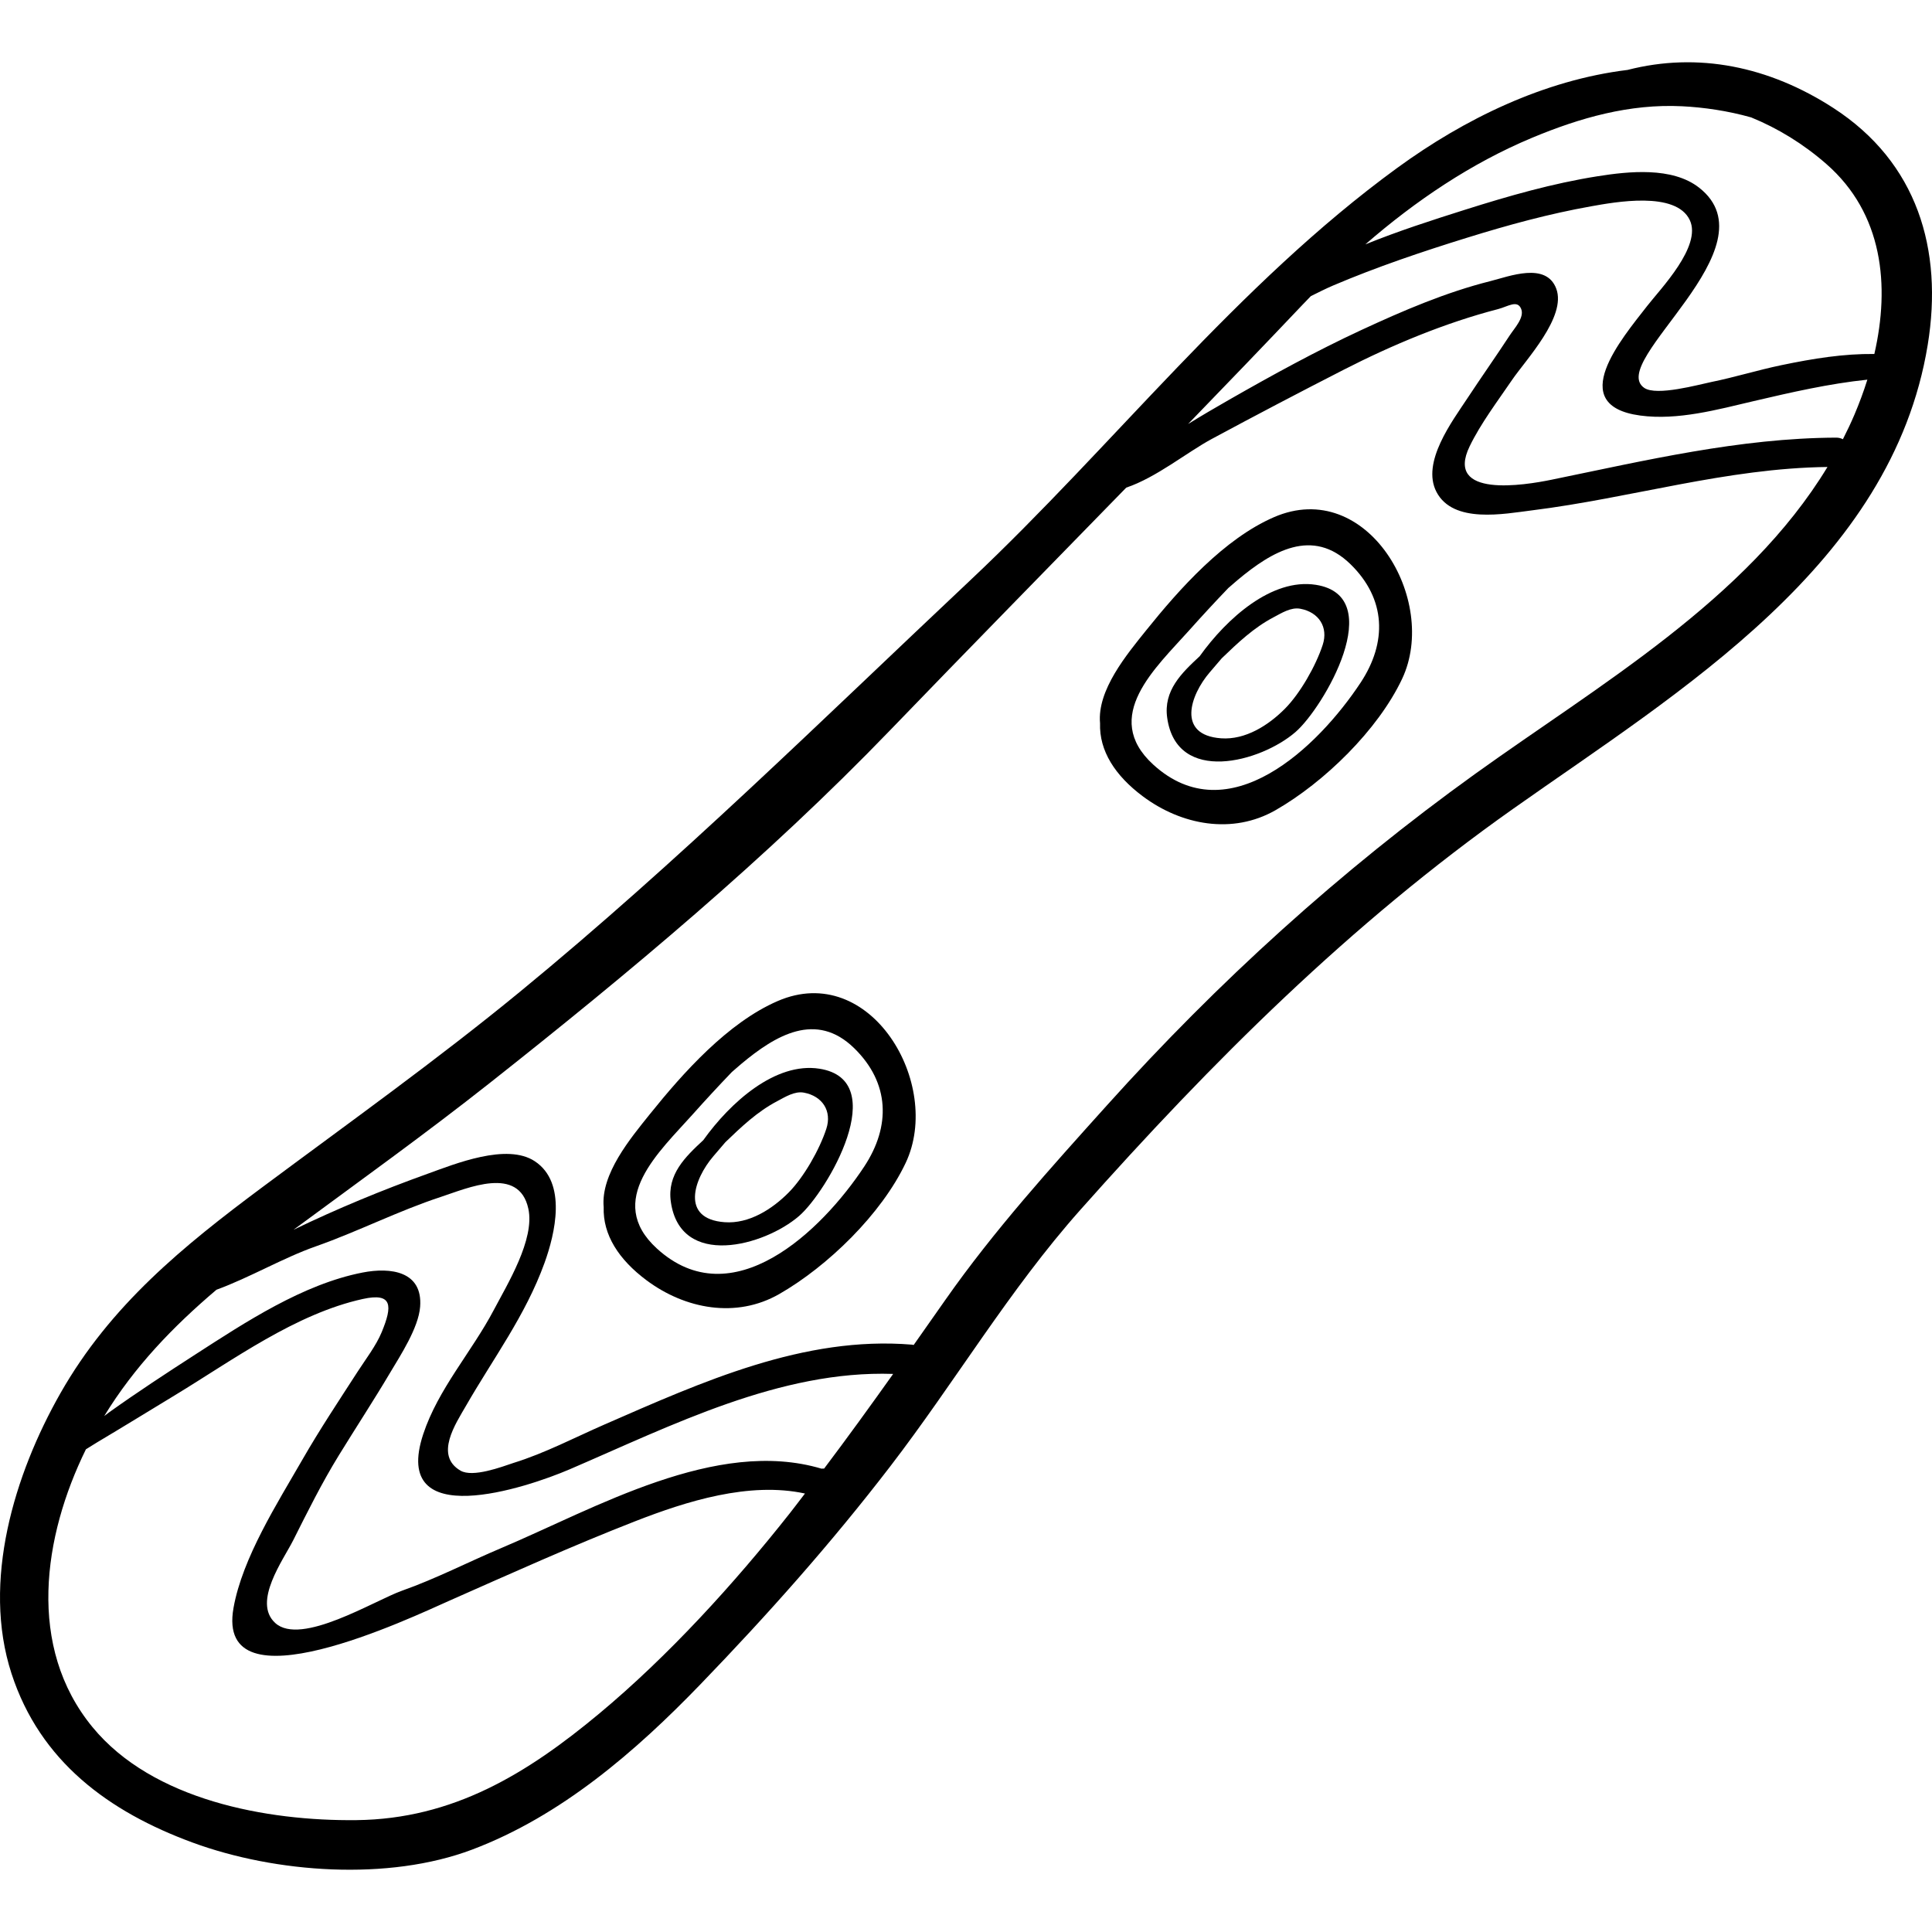 <?xml version="1.0" encoding="iso-8859-1"?>
<!-- Generator: Adobe Illustrator 19.0.0, SVG Export Plug-In . SVG Version: 6.00 Build 0)  -->
<svg version="1.1" id="Capa_1" xmlns="http://www.w3.org/2000/svg" xmlns:xlink="http://www.w3.org/1999/xlink" x="0px" y="0px"
	 viewBox="0 0 512 512" style="enable-background:new 0 0 512 512;" xml:space="preserve">
<g>
	<g>
		<path d="M485.897,28.64c-17.103-11.083-35.963-14.898-54.574-10.108c-22.136,2.696-43.204,12.963-61.026,25.953
			c-42.535,31.002-75.074,73.44-113.172,109.303c-39.364,37.056-77.491,74.69-119.344,109.051
			c-22.007,18.068-45.249,34.658-68.086,51.655c-21.197,15.775-40.438,31.417-53.703,54.762
			C3.807,390.7-4.889,419.125,3.055,443.526c7.571,23.254,25.732,36.589,47.984,44.771c22.013,8.094,51.884,10.246,74.102,1.858
			c23.53-8.883,43.287-25.969,60.519-43.833c17.829-18.481,34.584-37.304,50.237-57.682c17.224-22.423,31.514-46.762,50.387-67.996
			c34.956-39.328,71.572-75.832,114.695-106.294c44.181-31.209,100.379-64.734,109.887-122.963
			C514.995,66.108,508.11,43.034,485.897,28.64z M209.36,400.96c-14.772,18.716-32.241,37.904-50.571,53.169
			c-19.148,15.945-38.732,27.935-64.326,28.225c-23.741,0.268-54.009-5.262-69.939-24.633
			c-17.488-21.264-13.102-50.547-1.755-73.641c0.998-0.622,1.966-1.245,2.9-1.801c6.959-4.141,13.863-8.391,20.787-12.593
			c15.348-9.314,31.855-21.499,49.669-25.439c7.976-1.765,7.892,1.853,5.031,8.783c-1.482,3.59-4.294,7.241-6.389,10.487
			c-4.949,7.667-10.048,15.325-14.594,23.243c-6.604,11.503-15.926,26.049-18.292,39.358c-4.883,27.465,47.286,2.469,57.198-1.913
			c16.317-7.216,32.658-14.585,49.292-21.074c13.588-5.302,30.185-10.527,44.954-7.332
			C211.997,397.515,210.707,399.252,209.36,400.96z M218.395,389.196c-0.232-0.016-0.461-0.01-0.687,0.016
			c-27.924-8.307-60.022,10.548-84.812,21.014c-8.831,3.729-17.32,8.129-26.362,11.328c-7.252,2.566-26.809,14.78-33.606,8.545
			c-6.066-5.564,2.166-16.715,4.78-21.92c3.808-7.583,7.584-15.173,12.029-22.406c4.513-7.343,9.246-14.567,13.643-21.978
			c2.689-4.531,7.527-11.877,7.959-17.487c0.725-9.422-7.81-10.525-15.249-9.073c-15.832,3.093-31.033,13.142-44.362,21.741
			c-7.654,4.938-15.347,9.976-22.756,15.268c-0.448,0.32-0.9,0.674-1.352,1.024c7.987-13.075,18.259-23.729,29.745-33.473
			c8.829-3.225,17.65-8.444,26.304-11.487c11.196-3.937,21.838-9.396,33.126-13.101c7.128-2.34,20.722-8.404,23.222,3.12
			c1.763,8.125-5.556,19.991-9.146,26.814c-5.854,11.127-14.75,20.912-18.725,32.961c-8.646,26.202,27.425,14.179,38.799,9.291
			c27.013-11.607,55.787-26.315,85.749-25.289C230.695,372.542,224.637,380.921,218.395,389.196z M390.919,205.094
			c-35.768,25.728-68.103,55.068-97.536,87.794c-14.979,16.655-29.964,33.204-42.845,51.582c-2.802,3.998-5.6,7.985-8.403,11.962
			c-0.156-0.029-0.302-0.072-0.469-0.086c-28.624-2.376-55.606,9.877-81.396,21.13c-7.946,3.467-15.85,7.629-24.139,10.199
			c-3.301,1.108-10.852,3.95-14.101,2.056c-6.953-4.053-1.217-12.523,1.404-17.082c7.292-12.696,15.794-23.961,20.851-37.917
			c2.829-7.806,6.028-21.28-2.533-26.974c-7.426-4.94-21.215,0.709-28.472,3.317c-11.98,4.305-23.925,9.233-35.493,14.826
			c17.41-12.841,35.018-25.476,51.985-38.882c36.815-29.089,73.444-59.621,106.052-93.435
			c20.785-21.553,41.752-42.917,62.643-64.358c7.93-2.66,16.134-9.38,22.623-12.877c11.581-6.24,23.252-12.354,34.963-18.344
			c12.933-6.618,26.899-12.444,40.967-16.094c2.587-0.671,5.132-2.568,6.121,0c0.87,2.259-1.793,5.052-3.032,6.943
			c-3.68,5.618-7.558,11.115-11.257,16.728c-3.965,6.016-12.266,16.962-8.172,24.79c4.443,8.495,17.966,5.796,25.322,4.878
			c26.348-3.288,51.53-11.174,78.296-11.498C462.932,159.012,423.495,181.664,390.919,205.094z M491.459,109.861
			c-0.949,2.232-1.985,4.403-3.071,6.541c-0.504-0.262-1.096-0.426-1.798-0.423c-25.589,0.113-50.533,6.052-75.466,11.163
			c-7.048,1.445-28.384,4.971-21.636-8.899c2.976-6.116,7.36-11.875,11.175-17.488c3.669-5.398,14.561-16.813,11.758-24.263
			c-2.688-7.147-12.499-3.236-17.444-1.996c-11.821,2.963-23.229,7.873-34.282,13c-11.832,5.488-23.568,11.928-34.894,18.403
			c-3.683,2.105-7.346,4.245-10.949,6.475c10.181-10.513,20.332-21.059,30.402-31.684c0.705-0.744,1.424-1.479,2.14-2.216
			c2.055-1.014,4.04-2.022,5.858-2.795c11.584-4.927,23.525-8.954,35.551-12.683c10.873-3.372,21.665-6.331,32.907-8.33
			c6.222-1.107,22.452-4.121,26.108,3.674c3.235,6.898-7.777,18.214-11.28,22.719c-6.745,8.672-21.853,26.363-1.869,29.063
			c9.96,1.345,20.516-1.583,30.125-3.835c9.846-2.306,19.929-4.618,30.077-5.673C493.879,103.771,492.732,106.868,491.459,109.861z
			 M496.723,93.806c-8.185-0.081-16.07,1.182-24.668,2.973c-6.23,1.298-12.348,3.202-18.578,4.466
			c-3.26,0.66-14.48,3.801-17.746,1.544c-10.01-6.921,34.818-37.232,14.526-53.073c-7.115-5.554-18.653-4.31-26.885-3.007
			c-11.983,1.897-23.519,5.209-35.041,8.847c-8.86,2.797-17.842,5.695-26.507,9.214c13.302-11.565,28.07-21.529,44.207-28.263
			c12.681-5.292,25.814-9.034,39.726-8.348c5.692,0.281,12.097,1.196,18.32,2.955c7.055,2.885,13.75,6.958,19.906,12.332
			C499.043,56.59,500.882,75.713,496.723,93.806z"/>
	</g>
</g>
<g>
	<g>
		<path d="M337.622,137.053c-13.179,5.71-25.004,18.944-33.868,29.981c-5.153,6.417-13.036,15.854-12.229,24.639
			c-0.243,7.299,3.977,13.866,11.328,19.356c10.26,7.664,23.783,10.203,35.201,3.665c12.844-7.353,27.155-21.271,33.53-34.812
			C381.393,159.043,362.26,126.378,337.622,137.053z M360.571,180.914c-11.287,17.089-34.996,39.964-54.958,21.705
			c-13.903-12.717,0.754-25.731,9.533-35.573c3.411-3.825,6.862-7.553,10.375-11.216c0.828-0.716,1.645-1.439,2.491-2.146
			c9.077-7.585,19.813-13.998,29.889-4.158C367.36,158.763,367.627,170.232,360.571,180.914z"/>
	</g>
</g>
<g>
	<g>
		<path d="M348.702,154.981c-11.646-1.822-23.6,8.893-30.781,18.934c-4.819,4.47-9.617,9.083-8.603,16.303
			c2.502,17.824,24.767,11.772,33.993,3.787C350.769,187.549,368.008,158.001,348.702,154.981z M350.531,170.898
			c-1.817,5.553-5.963,12.835-9.996,16.903c-4.372,4.41-10.493,8.327-16.948,7.857c-11.802-0.859-8.178-11.451-3.002-17.475
			c1.031-1.2,2.098-2.454,3.183-3.721c4.22-4.059,8.45-8.1,13.746-10.88c2.1-1.103,4.599-2.721,7.077-2.259
			C349.526,162.244,352.06,166.224,350.531,170.898z"/>
	</g>
</g>
<g>
	<g>
		<path d="M206.079,265.294c-13.179,5.71-25.004,18.944-33.868,29.981c-5.153,6.416-13.036,15.854-12.229,24.639
			c-0.243,7.299,3.977,13.866,11.328,19.356c10.26,7.664,23.783,10.203,35.201,3.665c12.844-7.353,27.155-21.271,33.53-34.812
			C249.85,287.284,230.717,254.618,206.079,265.294z M229.028,309.155c-11.287,17.089-34.996,39.964-54.958,21.705
			c-13.903-12.717,0.754-25.731,9.533-35.573c3.411-3.825,6.862-7.553,10.375-11.216c0.828-0.716,1.645-1.439,2.491-2.146
			c9.077-7.585,19.813-13.998,29.889-4.158C235.817,287.004,236.084,298.473,229.028,309.155z"/>
	</g>
</g>
<g>
	<g>
		<path d="M217.159,283.221c-11.646-1.822-23.6,8.893-30.781,18.934c-4.819,4.47-9.617,9.083-8.603,16.303
			c2.502,17.824,24.767,11.772,33.993,3.787C219.226,315.79,236.465,286.242,217.159,283.221z M218.988,299.138
			c-1.817,5.553-5.963,12.835-9.995,16.903c-4.372,4.409-10.493,8.327-16.948,7.857c-11.803-0.859-8.178-11.451-3.002-17.475
			c1.031-1.2,2.098-2.454,3.183-3.722c4.22-4.059,8.45-8.1,13.746-10.88c2.1-1.103,4.599-2.721,7.077-2.259
			C217.983,290.485,220.517,294.464,218.988,299.138z"/>
	</g>
</g>
<g>
</g>
<g>
</g>
<g>
</g>
<g>
</g>
<g>
</g>
<g>
</g>
<g>
</g>
<g>
</g>
<g>
</g>
<g>
</g>
<g>
</g>
<g>
</g>
<g>
</g>
<g>
</g>
<g>
</g>
</svg>
